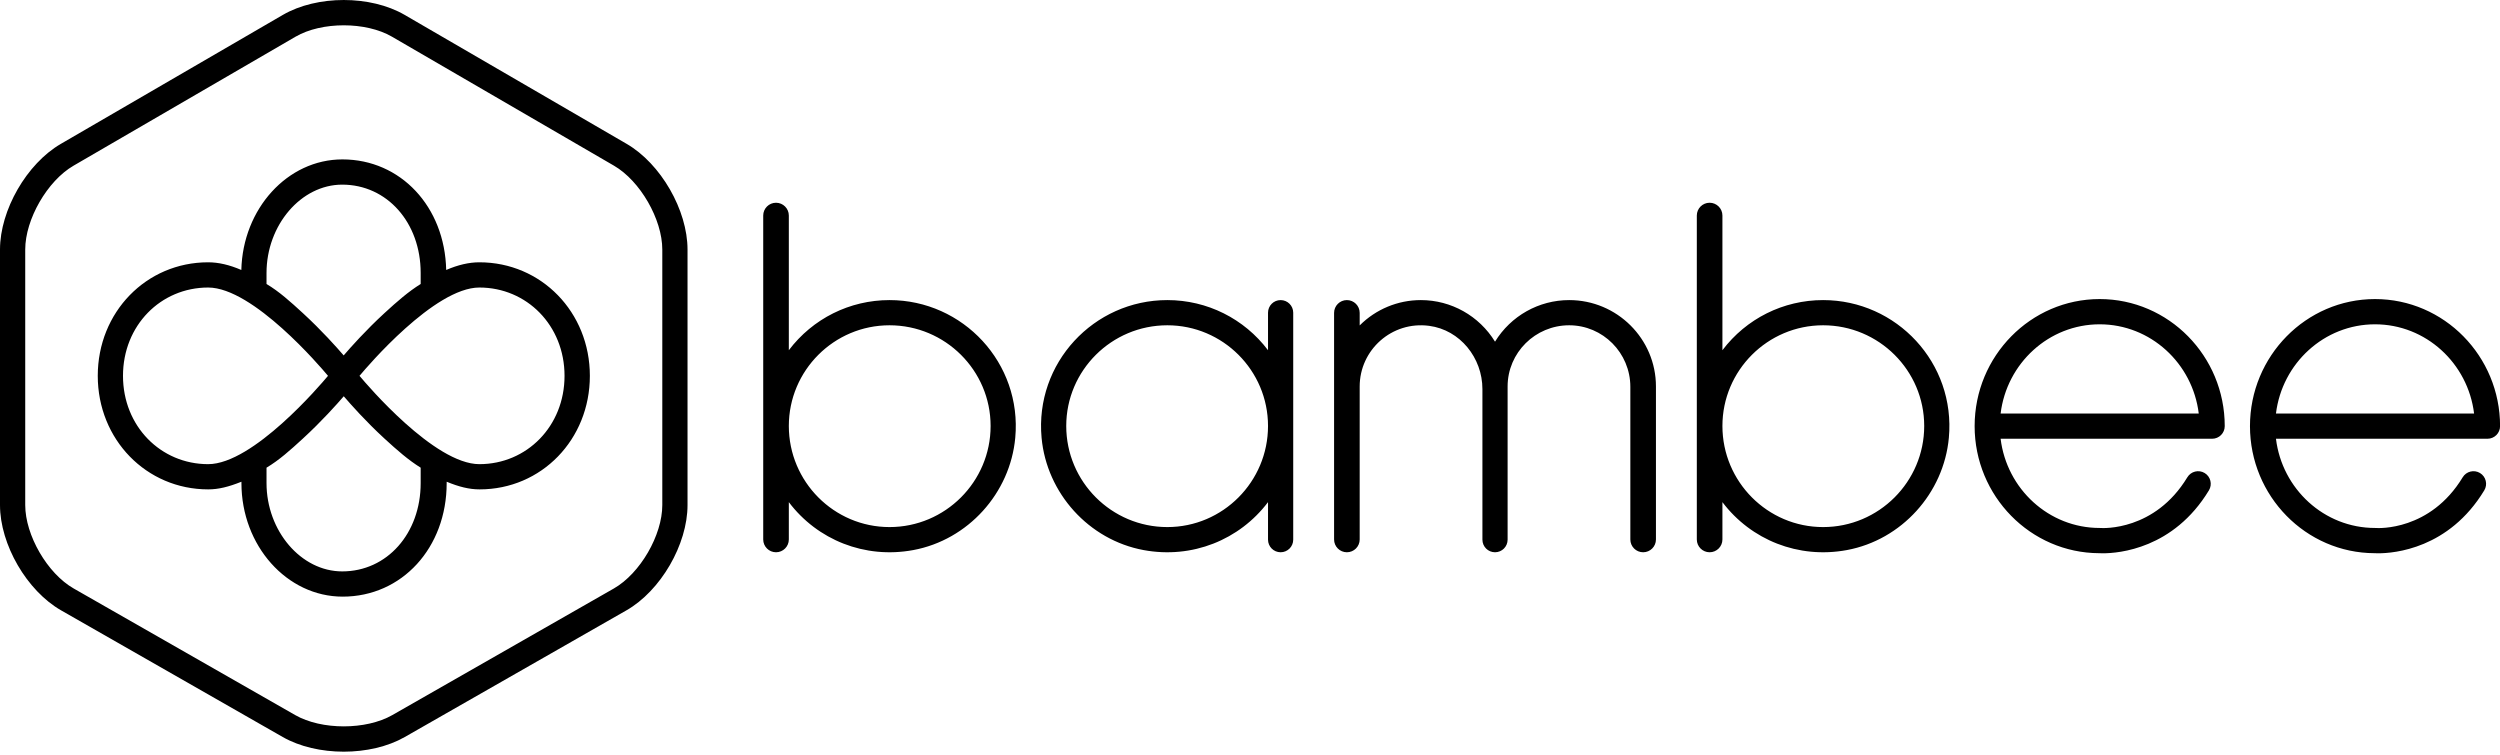 <svg xmlns="http://www.w3.org/2000/svg" viewBox="0 0 275 83"><path fill="currentColor" fill-rule="evenodd" d="M200.542,57.978 C194.435,57.978 189.466,52.989 189.466,46.857 C189.466,40.75 194.435,35.781 200.542,35.781 C206.674,35.781 211.663,40.75 211.663,46.857 C211.663,52.989 206.674,57.978 200.542,57.978 L200.542,57.978 Z M200.542,33.01 C196.159,33.01 192.089,35.054 189.466,38.524 L189.466,23.71 C189.466,22.933 188.835,22.302 188.058,22.302 C187.28,22.302 186.65,22.933 186.65,23.71 L186.65,59.341 C186.65,60.119 187.28,60.749 188.058,60.749 C188.835,60.749 189.466,60.119 189.466,59.341 L189.466,55.235 C192.605,59.388 197.816,61.499 203.155,60.508 C209.176,59.391 213.816,54.251 214.375,48.152 C215.127,39.936 208.631,33.01 200.542,33.01 L200.542,33.01 Z M182.154,42.509 L182.154,59.341 C182.154,60.119 181.524,60.749 180.746,60.749 C179.968,60.749 179.338,60.119 179.338,59.341 L179.338,42.554 C179.338,38.82 176.319,35.781 172.61,35.781 C168.876,35.781 165.837,38.8 165.837,42.509 L165.837,59.364 C165.837,60.129 165.217,60.749 164.452,60.749 C163.687,60.749 163.066,60.129 163.066,59.364 L163.066,42.8 C163.066,39.365 160.613,36.293 157.208,35.842 C153.093,35.297 149.565,38.499 149.565,42.509 L149.565,59.341 C149.565,60.119 148.935,60.749 148.157,60.749 C147.38,60.749 146.749,60.119 146.749,59.341 L146.749,34.418 C146.749,33.641 147.38,33.01 148.157,33.01 C148.935,33.01 149.565,33.641 149.565,34.418 L149.565,35.797 C151.346,34.017 153.756,33.01 156.293,33.01 C159.634,33.01 162.712,34.749 164.452,37.584 C166.191,34.749 169.269,33.01 172.61,33.01 C177.873,33.01 182.154,37.271 182.154,42.509 L182.154,42.509 Z M128.406,57.978 C122.274,57.978 117.286,52.989 117.286,46.857 C117.286,40.75 122.274,35.781 128.406,35.781 C134.513,35.781 139.482,40.75 139.482,46.857 C139.482,52.989 134.513,57.978 128.406,57.978 L128.406,57.978 Z M140.868,33.01 C140.103,33.01 139.482,33.63 139.482,34.395 L139.482,38.524 C136.86,35.054 132.789,33.01 128.406,33.01 C120.315,33.01 113.818,39.939 114.574,48.157 C115.135,54.256 119.775,59.394 125.798,60.509 C131.135,61.497 136.345,59.387 139.482,55.235 L139.482,59.364 C139.482,60.129 140.103,60.749 140.868,60.749 C141.633,60.749 142.254,60.129 142.254,59.364 L142.254,34.395 C142.254,33.63 141.633,33.01 140.868,33.01 L140.868,33.01 Z M97.847,57.978 C91.739,57.978 86.771,52.989 86.771,46.857 C86.771,40.75 91.739,35.781 97.847,35.781 C103.979,35.781 108.967,40.75 108.967,46.857 C108.967,52.989 103.979,57.978 97.847,57.978 L97.847,57.978 Z M97.847,33.01 C93.464,33.01 89.394,35.054 86.771,38.524 L86.771,23.71 C86.771,22.933 86.14,22.302 85.362,22.302 C84.585,22.302 83.954,22.933 83.954,23.71 L83.954,59.341 C83.954,60.119 84.585,60.749 85.362,60.749 C86.14,60.749 86.771,60.119 86.771,59.341 L86.771,55.235 C89.909,59.388 95.121,61.499 100.459,60.508 C106.481,59.391 111.12,54.251 111.679,48.152 C112.432,39.937 105.936,33.01 97.847,33.01 L97.847,33.01 Z M220.068,45.487 C220.741,39.963 225.371,35.674 230.965,35.674 C236.559,35.674 241.189,39.963 241.862,45.487 L220.068,45.487 Z M230.965,32.897 C223.38,32.897 217.209,39.167 217.209,46.874 C217.209,54.566 223.355,60.826 230.919,60.852 C230.997,60.856 231.134,60.862 231.322,60.862 C233.048,60.862 239.085,60.377 242.982,53.939 C243.379,53.284 243.169,52.43 242.514,52.033 C241.858,51.636 241.005,51.846 240.608,52.502 C237.029,58.415 231.308,58.097 231.073,58.08 C231.037,58.077 231.001,58.076 230.965,58.076 C225.371,58.076 220.741,53.786 220.068,48.263 L243.334,48.263 C244.1,48.263 244.721,47.641 244.721,46.874 C244.721,39.167 238.55,32.897 230.965,32.897 L230.965,32.897 Z M250.356,45.487 C251.028,39.963 255.659,35.674 261.252,35.674 C266.846,35.674 271.477,39.963 272.149,45.487 L250.356,45.487 Z M261.252,32.897 C253.667,32.897 247.497,39.167 247.497,46.874 C247.497,54.566 253.643,60.826 261.207,60.852 C261.284,60.856 261.421,60.862 261.609,60.862 C263.335,60.862 269.373,60.377 273.27,53.939 C273.667,53.284 273.457,52.43 272.801,52.033 C272.146,51.636 271.292,51.846 270.896,52.502 C267.317,58.415 261.595,58.097 261.36,58.08 C261.325,58.077 261.288,58.076 261.252,58.076 C255.659,58.076 251.028,53.786 250.356,48.263 L273.621,48.263 C274.387,48.263 275.008,47.641 275.008,46.874 C275.008,39.167 268.837,32.897 261.252,32.897 L261.252,32.897 Z M52.731,51.057 C47.783,51.057 40.33,42.278 39.61,41.416 L39.543,41.342 L39.61,41.268 C40.33,40.407 47.783,31.628 52.731,31.628 C57.936,31.628 62.099,35.791 62.099,41.342 C62.099,46.894 57.936,51.057 52.731,51.057 L52.731,51.057 Z M46.274,53.14 C46.274,58.678 42.576,62.854 37.644,62.854 C33.12,62.854 29.317,58.406 29.317,53.14 L29.317,51.445 C30.722,50.603 31.904,49.541 33.317,48.244 C35.391,46.34 37.071,44.453 37.814,43.589 C38.558,44.453 40.219,46.34 42.293,48.244 C43.707,49.541 44.92,50.603 46.274,51.445 L46.274,53.14 Z M22.896,51.057 C17.692,51.057 13.529,46.894 13.529,41.342 C13.529,35.791 17.692,31.628 22.896,31.628 C27.845,31.628 35.298,40.407 36.018,41.268 L36.079,41.342 L36.018,41.416 C35.298,42.278 27.845,51.057 22.896,51.057 L22.896,51.057 Z M29.317,30.024 C29.317,24.758 33.12,20.31 37.644,20.31 C42.576,20.31 46.274,24.486 46.274,30.024 L46.274,31.239 C44.92,32.081 43.706,33.143 42.293,34.44 C40.219,36.345 38.547,38.232 37.805,39.096 C37.062,38.232 35.387,36.345 33.313,34.44 C31.899,33.143 30.722,32.081 29.317,31.239 L29.317,30.024 Z M52.731,28.853 C51.594,28.853 50.38,29.135 49.081,29.697 C48.933,22.741 44.075,17.534 37.662,17.534 C31.627,17.534 26.702,22.961 26.547,29.698 C25.248,29.135 24.034,28.853 22.896,28.853 C16.088,28.853 10.754,34.339 10.754,41.342 C10.754,48.346 16.097,53.832 22.905,53.832 C24.041,53.832 25.153,53.551 26.558,52.99 L26.558,53.14 C26.558,60.027 31.562,65.63 37.694,65.63 C44.208,65.63 49.134,60.26 49.134,53.14 L49.134,52.99 C50.489,53.551 51.619,53.832 52.755,53.832 C59.563,53.832 64.885,48.346 64.885,41.342 C64.885,34.339 59.54,28.853 52.731,28.853 L52.731,28.853 Z M72.853,55.555 C72.853,58.879 70.414,63.082 67.527,64.731 L43.151,78.661 C40.258,80.314 35.37,80.314 32.477,78.661 L8.101,64.731 C5.214,63.082 2.775,58.879 2.775,55.555 L2.775,27.452 C2.775,24.124 5.206,19.9 8.084,18.228 L32.511,4.036 C33.948,3.201 35.881,2.784 37.814,2.784 C39.747,2.784 41.68,3.201 43.117,4.036 L67.543,18.228 C70.421,19.9 72.853,24.124 72.853,27.452 L72.853,55.555 Z M68.938,15.828 L44.511,1.637 C40.756,-0.545 34.872,-0.545 31.117,1.637 L6.69,15.828 C2.938,18.008 0,23.113 0,27.452 L0,55.555 C0,59.897 2.953,64.986 6.724,67.141 L31.1,81.071 C32.982,82.147 35.398,82.685 37.814,82.685 C40.23,82.685 42.646,82.146 44.528,81.071 L68.904,67.141 C72.675,64.986 75.628,59.897 75.628,55.555 L75.628,27.452 C75.628,23.113 72.689,18.008 68.938,15.828 L68.938,15.828 Z"></path></svg>